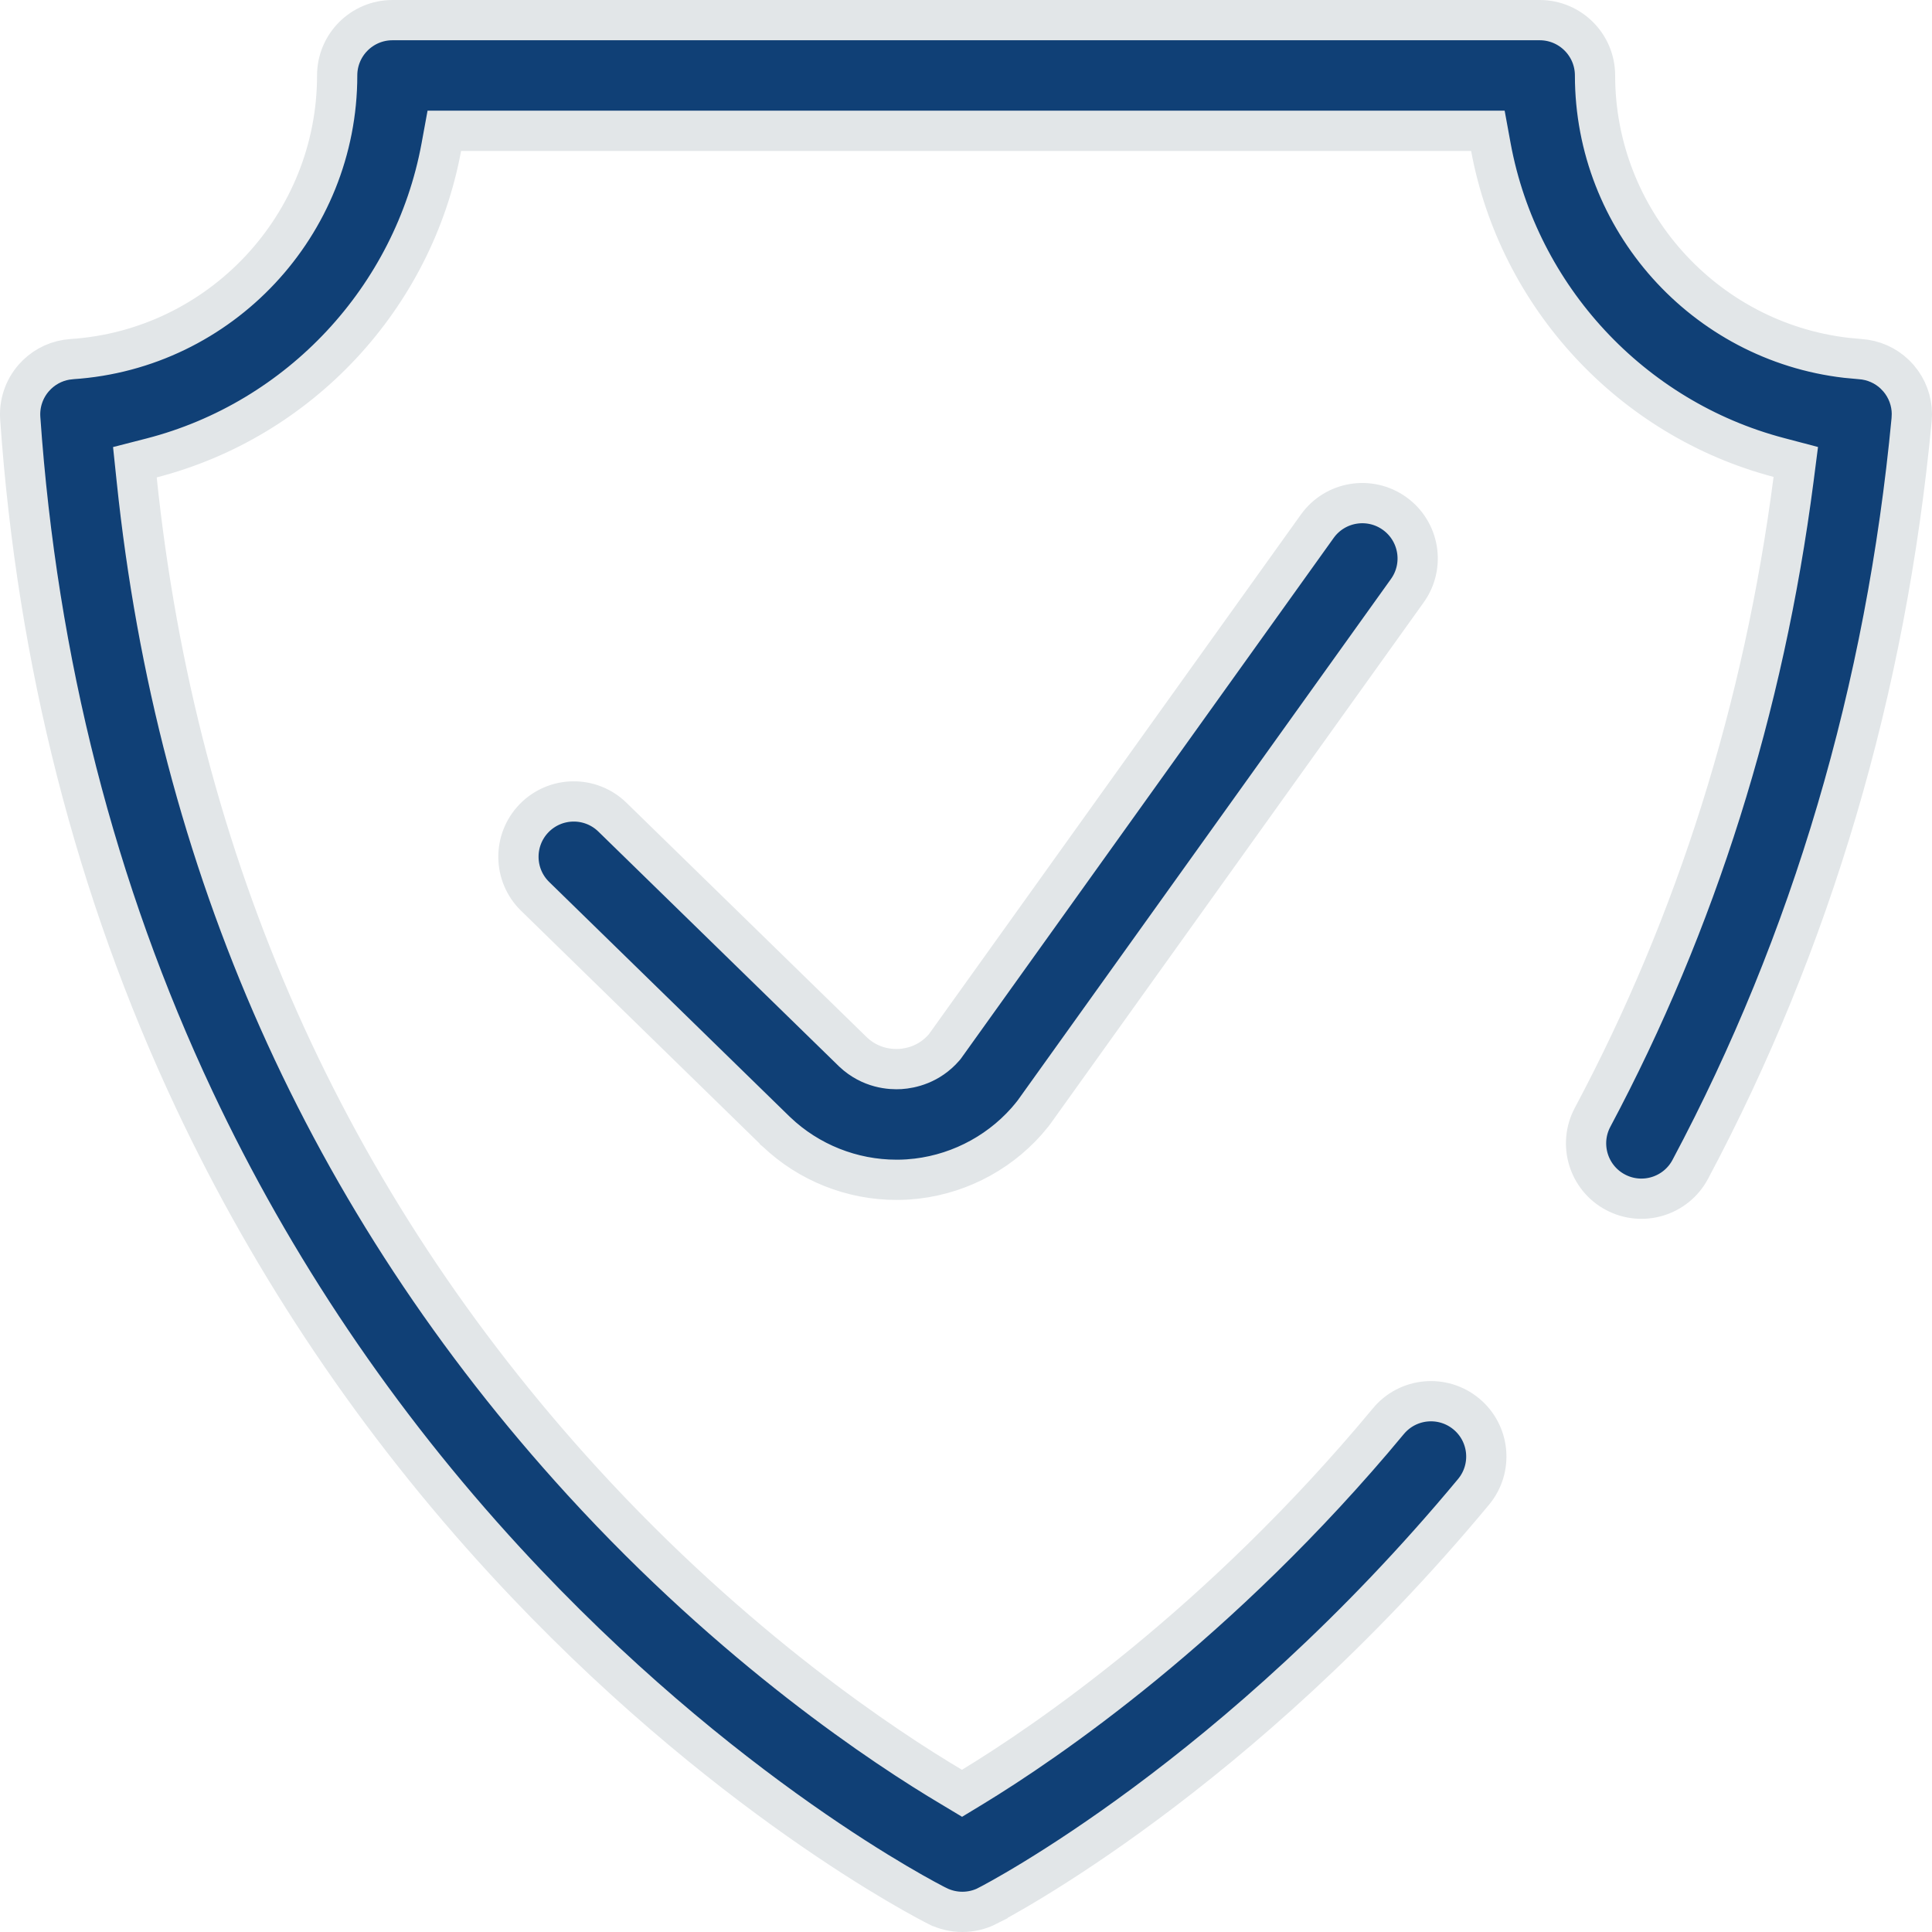 <svg width="48" height="48" viewBox="0 0 48 48" fill="none" xmlns="http://www.w3.org/2000/svg">
    <path d="M9.752 0.5H38.253C39.012 0.5 39.628 1.116 39.628 1.875C39.628 5.466 42.343 8.482 45.872 8.89L46.216 8.922C46.54 8.943 46.845 9.078 47.077 9.301L47.172 9.402C47.383 9.65 47.498 9.962 47.5 10.284L47.494 10.423C46.859 17.13 45.007 23.396 41.994 29.053C41.637 29.723 40.804 29.977 40.134 29.62C39.464 29.263 39.21 28.43 39.567 27.76C42.148 22.915 43.823 17.591 44.56 11.913L44.616 11.477L44.191 11.365C40.539 10.402 37.731 7.38 37.041 3.659L36.966 3.25H11.039L10.964 3.659C10.271 7.396 7.443 10.428 3.768 11.377L3.351 11.484L3.396 11.913C4.392 21.476 8.112 29.847 14.467 36.803C18.269 40.964 21.997 43.421 23.643 44.399L23.901 44.554L24.158 44.398C25.958 43.303 30.284 40.377 34.494 35.31V35.309C34.98 34.724 35.847 34.645 36.431 35.13C37.015 35.615 37.095 36.482 36.609 37.066C30.742 44.129 24.758 47.234 24.535 47.349V47.35C24.339 47.45 24.124 47.5 23.909 47.5C23.698 47.5 23.487 47.451 23.293 47.355H23.292C23.076 47.246 17.933 44.633 12.549 38.78C9.385 35.342 6.787 31.486 4.826 27.322C2.378 22.122 0.922 16.426 0.503 10.389C0.478 10.024 0.599 9.664 0.84 9.389C1.051 9.148 1.337 8.989 1.649 8.938L1.785 8.922C5.483 8.679 8.377 5.584 8.377 1.875C8.377 1.116 8.992 0.5 9.752 0.5ZM32.728 13.074C33.17 12.457 34.029 12.315 34.647 12.757C35.264 13.199 35.407 14.057 34.965 14.675L25.688 27.634C25.67 27.658 25.654 27.679 25.64 27.696L25.639 27.698C24.931 28.579 23.899 29.148 22.782 29.282L22.558 29.303C22.462 29.309 22.367 29.313 22.274 29.312H22.273C21.168 29.312 20.094 28.886 19.291 28.121L19.285 28.116C19.285 28.116 19.284 28.114 19.283 28.113L19.275 28.106L13.295 22.27C12.752 21.74 12.741 20.87 13.271 20.326C13.802 19.783 14.672 19.772 15.216 20.303L21.189 26.131L21.196 26.138C21.63 26.545 22.125 26.575 22.374 26.559H22.375C22.619 26.542 23.086 26.451 23.458 26.02L23.473 26.002L23.486 25.984L32.728 13.074Z" fill="#104076" stroke="#E2E6E8"/>
</svg>

